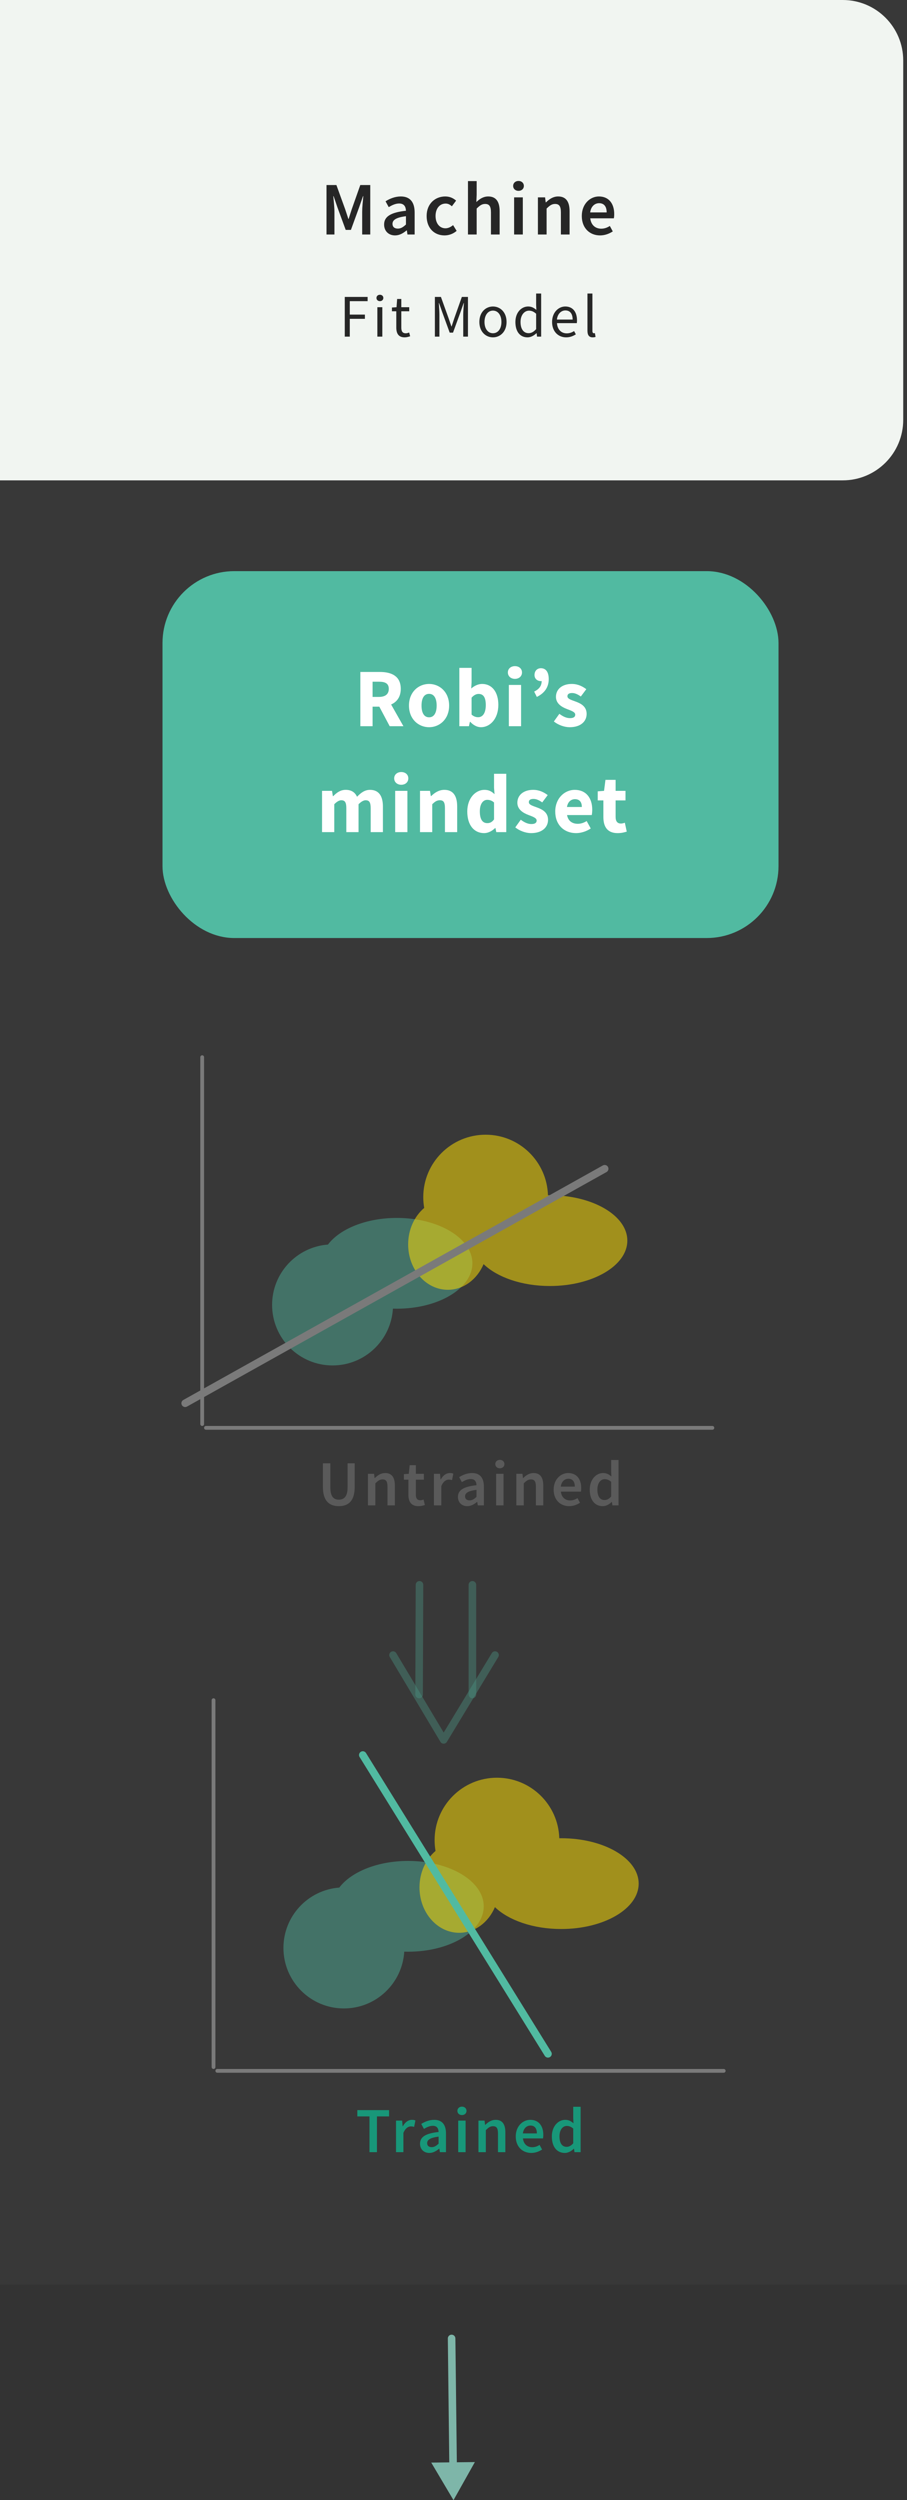 <svg width="240" height="661" viewBox="0 0 240 661" fill="none" xmlns="http://www.w3.org/2000/svg">
<rect x="0" y="0" width="240" height="661" fill="#333333" stroke="none"/>
<path d="M120.5 618.238C120.493 617.686 120.041 617.244 119.488 617.25C118.936 617.257 118.494 617.709 118.5 618.262L120.5 618.238ZM120 661L125.656 650.933L114.11 651.068L120 661ZM118.5 618.262L118.895 652.012L120.895 651.989L120.5 618.238L118.5 618.262Z" fill="#7EB6A9"/>
<path fill-rule="evenodd" clip-rule="evenodd" d="M0 0H223C231.837 0 239 7.163 239 16V111C239 119.837 231.837 127 223 127H0V0Z" fill="#F6FAF6"/>
<rect opacity="0.052" width="240" height="604" fill="#A9A9A9"/>
<path d="M86.396 62H88.496V56.02C88.496 54.8 88.296 53.06 88.196 51.86H88.276L89.316 54.9L91.476 60.78H92.856L94.996 54.9L96.056 51.86H96.136C96.016 53.06 95.836 54.8 95.836 56.02V62H97.976V48.92H95.336L93.076 55.32C92.796 56.14 92.536 57.02 92.256 57.88H92.176C91.896 57.02 91.616 56.14 91.336 55.32L89.016 48.92H86.396V62ZM104.538 62.24C105.698 62.24 106.698 61.66 107.578 60.92H107.658L107.818 62H109.718V56.18C109.718 53.44 108.498 51.94 106.058 51.94C104.498 51.94 103.098 52.54 102.018 53.22L102.858 54.76C103.738 54.24 104.658 53.8 105.618 53.8C106.958 53.8 107.378 54.68 107.418 55.72C103.378 56.16 101.638 57.26 101.638 59.36C101.638 61.08 102.818 62.24 104.538 62.24ZM105.278 60.44C104.458 60.44 103.858 60.06 103.858 59.18C103.858 58.2 104.738 57.5 107.418 57.16V59.36C106.678 60.04 106.078 60.44 105.278 60.44ZM117.631 62.24C118.751 62.24 119.911 61.84 120.831 61.04L119.891 59.52C119.331 59.98 118.631 60.36 117.871 60.36C116.331 60.36 115.251 59.06 115.251 57.1C115.251 55.12 116.351 53.82 117.931 53.82C118.551 53.82 119.051 54.08 119.571 54.54L120.691 53.04C119.971 52.42 119.071 51.94 117.811 51.94C115.191 51.94 112.891 53.82 112.891 57.1C112.891 60.36 114.951 62.24 117.631 62.24ZM123.829 62H126.129V55.14C126.949 54.34 127.509 53.92 128.369 53.92C129.449 53.92 129.909 54.52 129.909 56.14V62H132.209V55.84C132.209 53.36 131.289 51.94 129.189 51.94C127.849 51.94 126.869 52.64 126.049 53.42L126.129 51.52V47.88H123.829V62ZM136.041 62H138.341V52.18H136.041V62ZM137.201 50.46C138.021 50.46 138.621 49.92 138.621 49.16C138.621 48.38 138.021 47.84 137.201 47.84C136.381 47.84 135.781 48.38 135.781 49.16C135.781 49.92 136.381 50.46 137.201 50.46ZM142.336 62H144.636V55.14C145.456 54.34 146.016 53.92 146.876 53.92C147.956 53.92 148.416 54.52 148.416 56.14V62H150.716V55.84C150.716 53.36 149.796 51.94 147.696 51.94C146.356 51.94 145.356 52.64 144.476 53.5H144.396L144.236 52.18H142.336V62ZM158.787 62.24C160.027 62.24 161.207 61.8 162.147 61.18L161.367 59.74C160.647 60.2 159.927 60.46 159.087 60.46C157.507 60.46 156.387 59.46 156.187 57.72H162.427C162.487 57.48 162.527 57.04 162.527 56.6C162.527 53.86 161.127 51.94 158.467 51.94C156.167 51.94 153.947 53.9 153.947 57.1C153.947 60.34 156.067 62.24 158.787 62.24ZM156.167 56.16C156.367 54.58 157.367 53.72 158.527 53.72C159.867 53.72 160.527 54.64 160.527 56.16H156.167Z" fill="#262626"/>
<path d="M91.228 89H92.556V84.296H96.556V83.176H92.556V79.624H97.276V78.504H91.228V89ZM99.854 89H101.166V81.224H99.854V89ZM100.526 79.624C101.038 79.624 101.438 79.272 101.438 78.776C101.438 78.264 101.038 77.928 100.526 77.928C100.014 77.928 99.614 78.264 99.614 78.776C99.614 79.272 100.014 79.624 100.526 79.624ZM107.087 89.192C107.567 89.192 108.095 89.048 108.527 88.904L108.271 87.912C108.015 88.008 107.663 88.12 107.391 88.12C106.495 88.12 106.191 87.576 106.191 86.616V82.296H108.287V81.224H106.191V79.048H105.087L104.927 81.224L103.711 81.304V82.296H104.863V86.6C104.863 88.136 105.423 89.192 107.087 89.192ZM115.073 89H116.273V83.224C116.273 82.296 116.177 81.048 116.113 80.12H116.177L117.009 82.504L118.993 87.944H119.873L121.857 82.504L122.689 80.12H122.753C122.689 81.048 122.577 82.296 122.577 83.224V89H123.825V78.504H122.209L120.225 84.104C119.969 84.824 119.761 85.576 119.505 86.296H119.441C119.185 85.576 118.945 84.824 118.689 84.104L116.673 78.504H115.073V89ZM130.442 89.192C132.346 89.192 134.042 87.704 134.042 85.128C134.042 82.52 132.346 81.032 130.442 81.032C128.538 81.032 126.842 82.52 126.842 85.128C126.842 87.704 128.538 89.192 130.442 89.192ZM130.442 88.104C129.114 88.104 128.202 86.904 128.202 85.128C128.202 83.336 129.114 82.12 130.442 82.12C131.786 82.12 132.682 83.336 132.682 85.128C132.682 86.904 131.786 88.104 130.442 88.104ZM139.594 89.192C140.506 89.192 141.338 88.68 141.946 88.088H141.994L142.106 89H143.194V77.608H141.866V80.6L141.93 81.928C141.242 81.368 140.65 81.032 139.754 81.032C137.978 81.032 136.378 82.6 136.378 85.128C136.378 87.72 137.642 89.192 139.594 89.192ZM139.882 88.088C138.522 88.088 137.738 86.968 137.738 85.112C137.738 83.336 138.73 82.136 139.978 82.136C140.618 82.136 141.21 82.36 141.866 82.952V87.016C141.226 87.736 140.602 88.088 139.882 88.088ZM149.813 89.192C150.869 89.192 151.701 88.824 152.373 88.392L151.909 87.528C151.333 87.896 150.709 88.136 149.973 88.136C148.485 88.136 147.477 87.08 147.381 85.432H152.629C152.661 85.24 152.677 84.952 152.677 84.68C152.677 82.456 151.557 81.032 149.573 81.032C147.797 81.032 146.085 82.584 146.085 85.128C146.085 87.672 147.733 89.192 149.813 89.192ZM147.365 84.488C147.525 82.952 148.517 82.072 149.605 82.072C150.821 82.072 151.525 82.92 151.525 84.488H147.365ZM156.838 89.192C157.19 89.192 157.414 89.144 157.59 89.064L157.414 88.072C157.27 88.104 157.206 88.104 157.126 88.104C156.934 88.104 156.758 87.944 156.758 87.528V77.608H155.446V87.432C155.446 88.568 155.846 89.192 156.838 89.192Z" fill="#262626"/>
<rect x="43" y="151" width="163" height="97" rx="19" fill="#51BAA1"/>
<path d="M95.353 192H98.587V186.83H100.369L103.119 192H106.749L103.493 186.258C105.033 185.576 106.045 184.234 106.045 182.122C106.045 178.712 103.559 177.656 100.523 177.656H95.353V192ZM98.587 184.256V180.23H100.259C101.953 180.23 102.877 180.714 102.877 182.122C102.877 183.53 101.953 184.256 100.259 184.256H98.587ZM113.542 192.264C116.292 192.264 118.844 190.174 118.844 186.544C118.844 182.914 116.292 180.824 113.542 180.824C110.77 180.824 108.218 182.914 108.218 186.544C108.218 190.174 110.77 192.264 113.542 192.264ZM113.542 189.646C112.2 189.646 111.54 188.436 111.54 186.544C111.54 184.652 112.2 183.442 113.542 183.442C114.862 183.442 115.544 184.652 115.544 186.544C115.544 188.436 114.862 189.646 113.542 189.646ZM127.268 192.264C129.622 192.264 131.866 190.108 131.866 186.346C131.866 183.002 130.216 180.824 127.576 180.824C126.564 180.824 125.53 181.286 124.694 182.034L124.782 180.362V176.578H121.548V192H124.078L124.342 190.834H124.43C125.288 191.78 126.3 192.264 127.268 192.264ZM126.52 189.624C125.97 189.624 125.354 189.448 124.782 188.92V184.454C125.398 183.772 125.992 183.464 126.652 183.464C127.95 183.464 128.544 184.454 128.544 186.412C128.544 188.656 127.642 189.624 126.52 189.624ZM134.648 192H137.882V181.088H134.648V192ZM136.254 179.482C137.354 179.482 138.124 178.778 138.124 177.788C138.124 176.798 137.354 176.116 136.254 176.116C135.176 176.116 134.384 176.798 134.384 177.788C134.384 178.778 135.176 179.482 136.254 179.482ZM142.053 184.256C144.165 183.222 145.199 181.616 145.199 179.548C145.199 177.722 144.473 176.666 143.131 176.666C142.141 176.666 141.437 177.37 141.437 178.47C141.437 179.46 142.185 180.076 143.131 180.076C143.197 180.076 143.263 180.076 143.329 180.054C143.329 181.352 142.669 182.188 141.349 182.848L142.053 184.256ZM150.74 192.264C153.666 192.264 155.228 190.724 155.228 188.744C155.228 186.742 153.666 185.972 152.28 185.466C151.158 185.048 150.146 184.784 150.146 184.08C150.146 183.53 150.542 183.222 151.378 183.222C152.148 183.222 152.896 183.574 153.688 184.146L155.14 182.21C154.194 181.506 152.962 180.824 151.29 180.824C148.76 180.824 147.11 182.21 147.11 184.234C147.11 186.038 148.672 186.94 149.992 187.446C151.114 187.886 152.214 188.216 152.214 188.942C152.214 189.514 151.796 189.866 150.828 189.866C149.904 189.866 149.002 189.47 148.012 188.722L146.56 190.746C147.66 191.648 149.31 192.264 150.74 192.264ZM85.217 220H88.451V212.63C89.133 211.926 89.771 211.574 90.299 211.574C91.223 211.574 91.641 212.058 91.641 213.642V220H94.875V212.63C95.579 211.926 96.195 211.574 96.745 211.574C97.669 211.574 98.087 212.058 98.087 213.642V220H101.321V213.224C101.321 210.496 100.265 208.824 97.911 208.824C96.459 208.824 95.447 209.66 94.479 210.65C93.929 209.484 93.005 208.824 91.465 208.824C90.035 208.824 89.067 209.594 88.165 210.496H88.077L87.857 209.088H85.217V220ZM104.569 220H107.803V209.088H104.569V220ZM106.175 207.482C107.275 207.482 108.045 206.778 108.045 205.788C108.045 204.798 107.275 204.116 106.175 204.116C105.097 204.116 104.305 204.798 104.305 205.788C104.305 206.778 105.097 207.482 106.175 207.482ZM111.138 220H114.372V212.63C115.076 211.948 115.582 211.574 116.396 211.574C117.32 211.574 117.738 212.058 117.738 213.642V220H120.972V213.224C120.972 210.496 119.96 208.824 117.584 208.824C116.11 208.824 115.01 209.594 114.086 210.474H113.998L113.778 209.088H111.138V220ZM128.111 220.264C129.167 220.264 130.245 219.692 131.015 218.922H131.103L131.323 220H133.963V204.578H130.729V208.296L130.861 209.968C130.113 209.264 129.387 208.824 128.177 208.824C125.867 208.824 123.645 210.98 123.645 214.544C123.645 218.108 125.405 220.264 128.111 220.264ZM128.947 217.624C127.693 217.624 126.967 216.656 126.967 214.5C126.967 212.432 127.891 211.464 128.925 211.464C129.519 211.464 130.157 211.64 130.729 212.168V216.634C130.201 217.36 129.651 217.624 128.947 217.624ZM140.529 220.264C143.455 220.264 145.017 218.724 145.017 216.744C145.017 214.742 143.455 213.972 142.069 213.466C140.947 213.048 139.935 212.784 139.935 212.08C139.935 211.53 140.331 211.222 141.167 211.222C141.937 211.222 142.685 211.574 143.477 212.146L144.929 210.21C143.983 209.506 142.751 208.824 141.079 208.824C138.549 208.824 136.899 210.21 136.899 212.234C136.899 214.038 138.461 214.94 139.781 215.446C140.903 215.886 142.003 216.216 142.003 216.942C142.003 217.514 141.585 217.866 140.617 217.866C139.693 217.866 138.791 217.47 137.801 216.722L136.349 218.746C137.449 219.648 139.099 220.264 140.529 220.264ZM152.444 220.264C153.742 220.264 155.194 219.802 156.316 219.032L155.238 217.074C154.446 217.558 153.698 217.8 152.884 217.8C151.432 217.8 150.332 217.074 150.046 215.49H156.58C156.646 215.226 156.712 214.632 156.712 214.06C156.712 211.09 155.172 208.824 152.07 208.824C149.452 208.824 146.922 211.002 146.922 214.544C146.922 218.152 149.32 220.264 152.444 220.264ZM150.024 213.356C150.244 211.97 151.124 211.288 152.136 211.288C153.434 211.288 153.962 212.146 153.962 213.356H150.024ZM163.423 220.264C164.479 220.264 165.271 220.044 165.843 219.868L165.337 217.514C165.051 217.624 164.655 217.734 164.303 217.734C163.445 217.734 162.895 217.228 162.895 215.996V211.618H165.513V209.088H162.895V206.184H160.211L159.837 209.088L158.165 209.22V211.618H159.661V216.04C159.661 218.57 160.717 220.264 163.423 220.264Z" fill="white"/>
<path d="M53.5 376.5L53.5 279.5" stroke="#7A7A7A" stroke-linecap="round" stroke-linejoin="round"/>
<path d="M54.5 377.5H188.5" stroke="#7A7A7A" stroke-linecap="round" stroke-linejoin="round"/>
<path opacity="0.447" fill-rule="evenodd" clip-rule="evenodd" d="M125 334C125 340.627 116.046 346 105 346C104.655 346 104.311 345.995 103.97 345.984C103.462 354.362 96.506 361 88 361C79.163 361 72 353.837 72 345C72 336.574 78.513 329.67 86.778 329.046C89.922 324.89 96.898 322 105 322C116.046 322 125 327.373 125 334Z" fill="#51BAA1"/>
<path opacity="0.548" fill-rule="evenodd" clip-rule="evenodd" d="M112.247 319.359C109.67 321.546 108 325.05 108 329C108 335.627 112.701 341 118.5 341C122.664 341 126.262 338.23 127.96 334.214C131.553 337.683 138.064 340 145.5 340C156.822 340 166 334.627 166 328C166 321.373 156.822 316 145.5 316C145.33 316 145.161 316.001 144.993 316.004C144.73 307.121 137.447 300 128.5 300C119.387 300 112 307.387 112 316.5C112 317.475 112.085 318.43 112.247 319.359Z" fill="#F8DA06"/>
<path d="M49 371L160 309" stroke="#7A7A7A" stroke-width="2" stroke-linecap="round" stroke-linejoin="round"/>
<path d="M56.5 546.5L56.5 449.5" stroke="#7A7A7A" stroke-linecap="round" stroke-linejoin="round"/>
<path d="M57.5 547.5H191.5" stroke="#7A7A7A" stroke-linecap="round" stroke-linejoin="round"/>
<path opacity="0.447" fill-rule="evenodd" clip-rule="evenodd" d="M128 504C128 510.627 119.046 516 108 516C107.655 516 107.311 515.995 106.97 515.984C106.462 524.362 99.506 531 91 531C82.163 531 75 523.837 75 515C75 506.574 81.513 499.67 89.778 499.046C92.922 494.89 99.898 492 108 492C119.046 492 128 497.373 128 504Z" fill="#51BAA1"/>
<path opacity="0.548" fill-rule="evenodd" clip-rule="evenodd" d="M115.247 489.359C112.67 491.546 111 495.05 111 499C111 505.627 115.701 511 121.5 511C125.664 511 129.262 508.23 130.96 504.214C134.553 507.683 141.064 510 148.5 510C159.822 510 169 504.627 169 498C169 491.373 159.822 486 148.5 486C148.33 486 148.161 486.001 147.993 486.004C147.73 477.121 140.447 470 131.5 470C122.387 470 115 477.387 115 486.5C115 487.475 115.085 488.43 115.247 489.359Z" fill="#F8DA06"/>
<path d="M145 543L96 464" stroke="#51BAA1" stroke-width="2" stroke-linecap="round" stroke-linejoin="round"/>
<path d="M110.897 448L111 419" stroke="#4D9786" stroke-opacity="0.401" stroke-width="2" stroke-linecap="round" stroke-linejoin="round"/>
<path d="M125 448V419" stroke="#4D9786" stroke-opacity="0.401" stroke-width="2" stroke-linecap="round" stroke-linejoin="round"/>
<path d="M104 437.576L117.397 460L130.992 437.576" stroke="#4D9786" stroke-opacity="0.401" stroke-width="2" stroke-linecap="round" stroke-linejoin="round"/>
<path d="M89.658 398.204C92.242 398.204 93.857 396.776 93.857 393.121V386.882H91.97V393.274C91.97 395.688 91.018 396.487 89.658 396.487C88.315 396.487 87.414 395.688 87.414 393.274V386.882H85.442V393.121C85.442 396.776 87.091 398.204 89.658 398.204ZM97.364 398H99.319V392.169C100.016 391.489 100.492 391.132 101.223 391.132C102.141 391.132 102.532 391.642 102.532 393.019V398H104.487V392.764C104.487 390.656 103.705 389.449 101.92 389.449C100.781 389.449 99.931 390.044 99.183 390.775H99.115L98.979 389.653H97.364V398ZM110.718 398.204C111.381 398.204 111.959 398.051 112.418 397.898L112.078 396.453C111.84 396.555 111.5 396.64 111.211 396.64C110.412 396.64 110.038 396.164 110.038 395.178V391.2H112.163V389.653H110.038V387.375H108.406L108.168 389.653L106.876 389.738V391.2H108.066V395.178C108.066 396.98 108.78 398.204 110.718 398.204ZM114.821 398H116.776V392.9C117.286 391.642 118.085 391.183 118.748 391.183C119.105 391.183 119.326 391.234 119.615 391.319L119.955 389.619C119.7 389.5 119.428 389.449 119.003 389.449C118.119 389.449 117.235 390.044 116.64 391.132H116.572L116.436 389.653H114.821V398ZM123.639 398.204C124.625 398.204 125.475 397.711 126.223 397.082H126.291L126.427 398H128.042V393.053C128.042 390.724 127.005 389.449 124.931 389.449C123.605 389.449 122.415 389.959 121.497 390.537L122.211 391.846C122.959 391.404 123.741 391.03 124.557 391.03C125.696 391.03 126.053 391.778 126.087 392.662C122.653 393.036 121.174 393.971 121.174 395.756C121.174 397.218 122.177 398.204 123.639 398.204ZM124.268 396.674C123.571 396.674 123.061 396.351 123.061 395.603C123.061 394.77 123.809 394.175 126.087 393.886V395.756C125.458 396.334 124.948 396.674 124.268 396.674ZM131.282 398H133.237V389.653H131.282V398ZM132.268 388.191C132.965 388.191 133.475 387.732 133.475 387.086C133.475 386.423 132.965 385.964 132.268 385.964C131.571 385.964 131.061 386.423 131.061 387.086C131.061 387.732 131.571 388.191 132.268 388.191ZM136.632 398H138.587V392.169C139.284 391.489 139.76 391.132 140.491 391.132C141.409 391.132 141.8 391.642 141.8 393.019V398H143.755V392.764C143.755 390.656 142.973 389.449 141.188 389.449C140.049 389.449 139.199 390.044 138.451 390.775H138.383L138.247 389.653H136.632V398ZM150.616 398.204C151.67 398.204 152.673 397.83 153.472 397.303L152.809 396.079C152.197 396.47 151.585 396.691 150.871 396.691C149.528 396.691 148.576 395.841 148.406 394.362H153.71C153.761 394.158 153.795 393.784 153.795 393.41C153.795 391.081 152.605 389.449 150.344 389.449C148.389 389.449 146.502 391.115 146.502 393.835C146.502 396.589 148.304 398.204 150.616 398.204ZM148.389 393.036C148.559 391.693 149.409 390.962 150.395 390.962C151.534 390.962 152.095 391.744 152.095 393.036H148.389ZM159.487 398.204C160.388 398.204 161.238 397.711 161.85 397.099H161.918L162.054 398H163.669V385.998H161.714V389.024L161.782 390.367C161.136 389.806 160.541 389.449 159.589 389.449C157.77 389.449 156.053 391.115 156.053 393.835C156.053 396.589 157.396 398.204 159.487 398.204ZM159.963 396.589C158.756 396.589 158.076 395.62 158.076 393.818C158.076 392.067 158.943 391.064 160.014 391.064C160.575 391.064 161.136 391.251 161.714 391.761V395.654C161.153 396.3 160.609 396.589 159.963 396.589Z" fill="#5A5A5A"/>
<path d="M97.769 569H99.741V559.548H102.954V557.882H94.556V559.548H97.769V569ZM104.789 569H106.744V563.9C107.254 562.642 108.053 562.183 108.716 562.183C109.073 562.183 109.294 562.234 109.583 562.319L109.923 560.619C109.668 560.5 109.396 560.449 108.971 560.449C108.087 560.449 107.203 561.044 106.608 562.132H106.54L106.404 560.653H104.789V569ZM113.607 569.204C114.593 569.204 115.443 568.711 116.191 568.082H116.259L116.395 569H118.01V564.053C118.01 561.724 116.973 560.449 114.899 560.449C113.573 560.449 112.383 560.959 111.465 561.537L112.179 562.846C112.927 562.404 113.709 562.03 114.525 562.03C115.664 562.03 116.021 562.778 116.055 563.662C112.621 564.036 111.142 564.971 111.142 566.756C111.142 568.218 112.145 569.204 113.607 569.204ZM114.236 567.674C113.539 567.674 113.029 567.351 113.029 566.603C113.029 565.77 113.777 565.175 116.055 564.886V566.756C115.426 567.334 114.916 567.674 114.236 567.674ZM121.25 569H123.205V560.653H121.25V569ZM122.236 559.191C122.933 559.191 123.443 558.732 123.443 558.086C123.443 557.423 122.933 556.964 122.236 556.964C121.539 556.964 121.029 557.423 121.029 558.086C121.029 558.732 121.539 559.191 122.236 559.191ZM126.6 569H128.555V563.169C129.252 562.489 129.728 562.132 130.459 562.132C131.377 562.132 131.768 562.642 131.768 564.019V569H133.723V563.764C133.723 561.656 132.941 560.449 131.156 560.449C130.017 560.449 129.167 561.044 128.419 561.775H128.351L128.215 560.653H126.6V569ZM140.584 569.204C141.638 569.204 142.641 568.83 143.44 568.303L142.777 567.079C142.165 567.47 141.553 567.691 140.839 567.691C139.496 567.691 138.544 566.841 138.374 565.362H143.678C143.729 565.158 143.763 564.784 143.763 564.41C143.763 562.081 142.573 560.449 140.312 560.449C138.357 560.449 136.47 562.115 136.47 564.835C136.47 567.589 138.272 569.204 140.584 569.204ZM138.357 564.036C138.527 562.693 139.377 561.962 140.363 561.962C141.502 561.962 142.063 562.744 142.063 564.036H138.357ZM149.455 569.204C150.356 569.204 151.206 568.711 151.818 568.099H151.886L152.022 569H153.637V556.998H151.682V560.024L151.75 561.367C151.104 560.806 150.509 560.449 149.557 560.449C147.738 560.449 146.021 562.115 146.021 564.835C146.021 567.589 147.364 569.204 149.455 569.204ZM149.931 567.589C148.724 567.589 148.044 566.62 148.044 564.818C148.044 563.067 148.911 562.064 149.982 562.064C150.543 562.064 151.104 562.251 151.682 562.761V566.654C151.121 567.3 150.577 567.589 149.931 567.589Z" fill="#189779"/>
</svg>

